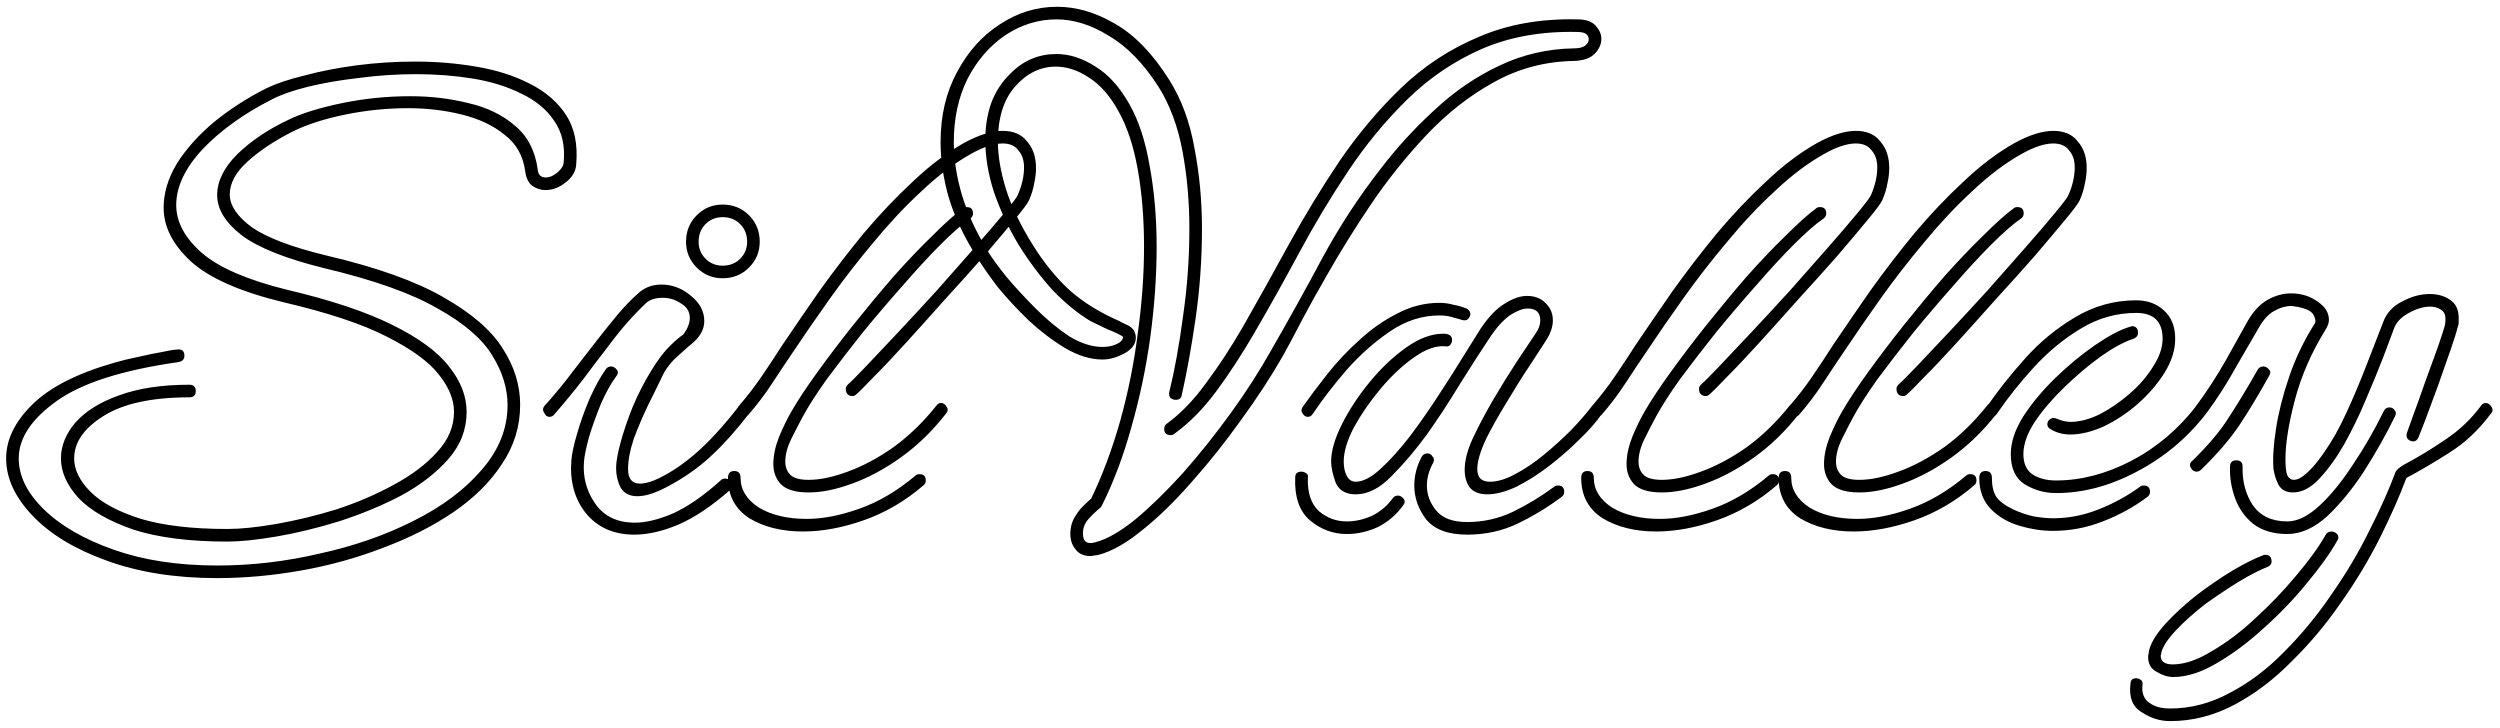 <svg width="127" height="37" viewBox="0 0 127 37" fill="none" xmlns="http://www.w3.org/2000/svg">
<path d="M11.032 29.368C8.899 29.368 7.021 29.069 5.4 28.472C3.8 27.896 2.552 27.139 1.656 26.2C0.76 25.261 0.312 24.291 0.312 23.288C0.312 22.328 0.76 21.411 1.656 20.536C2.552 19.661 3.939 18.957 5.816 18.424C6.179 18.317 6.573 18.221 7 18.136C7.448 18.029 7.864 17.944 8.248 17.88C8.632 17.795 8.909 17.752 9.08 17.752C9.272 17.752 9.368 17.859 9.368 18.072C9.368 18.243 9.272 18.349 9.08 18.392C6.221 18.797 4.152 19.459 2.872 20.376C1.592 21.293 0.952 22.264 0.952 23.288C0.952 24.184 1.379 25.048 2.232 25.88C3.085 26.712 4.269 27.395 5.784 27.928C7.299 28.461 9.048 28.728 11.032 28.728C12.781 28.728 14.52 28.525 16.248 28.12C17.997 27.736 19.587 27.181 21.016 26.456C22.467 25.731 23.619 24.867 24.472 23.864C25.347 22.861 25.784 21.763 25.784 20.568C25.784 19.736 25.528 18.904 25.016 18.072C24.504 17.219 23.576 16.419 22.232 15.672C20.909 14.904 18.989 14.221 16.472 13.624C14.488 13.133 13.08 12.568 12.248 11.928C11.437 11.288 11.032 10.616 11.032 9.912C11.032 9.208 11.373 8.515 12.056 7.832C12.76 7.149 13.635 6.563 14.68 6.072C15.341 5.752 16.237 5.475 17.368 5.24C18.499 5.005 19.661 4.888 20.856 4.888C21.88 4.888 22.861 5.005 23.8 5.24C24.739 5.453 25.528 5.837 26.168 6.392C26.808 6.925 27.192 7.672 27.32 8.632C27.341 8.888 27.48 9.016 27.736 9.016C27.907 9.016 28.088 8.941 28.28 8.792C28.493 8.621 28.611 8.451 28.632 8.28C28.717 7.427 28.557 6.712 28.152 6.136C27.768 5.56 27.213 5.101 26.488 4.76C25.763 4.397 24.941 4.141 24.024 3.992C23.107 3.843 22.147 3.768 21.144 3.768C20.163 3.768 19.192 3.832 18.232 3.96C17.293 4.067 16.429 4.216 15.64 4.408C14.872 4.6 14.264 4.813 13.816 5.048C12.387 5.773 11.213 6.616 10.296 7.576C9.4 8.536 8.952 9.485 8.952 10.424C8.952 11.277 9.389 12.088 10.264 12.856C11.139 13.603 12.568 14.221 14.552 14.712C16.813 15.245 18.605 15.843 19.928 16.504C21.272 17.165 22.232 17.869 22.808 18.616C23.405 19.363 23.704 20.131 23.704 20.92C23.704 21.816 23.395 22.616 22.776 23.32C22.157 24.024 21.357 24.643 20.376 25.176C19.395 25.688 18.339 26.125 17.208 26.488C16.099 26.829 15.043 27.085 14.04 27.256C13.037 27.427 12.205 27.512 11.544 27.512C9.624 27.512 8.035 27.309 6.776 26.904C5.539 26.477 4.611 25.944 3.992 25.304C3.395 24.643 3.096 23.971 3.096 23.288C3.096 22.648 3.341 22.04 3.832 21.464C4.344 20.888 5.08 20.429 6.04 20.088C7.021 19.725 8.216 19.544 9.624 19.544C9.837 19.544 9.944 19.651 9.944 19.864C9.944 20.077 9.837 20.184 9.624 20.184C7.704 20.184 6.243 20.504 5.24 21.144C4.259 21.763 3.768 22.477 3.768 23.288C3.768 23.864 4.045 24.429 4.6 24.984C5.155 25.539 6.008 25.997 7.16 26.36C8.312 26.701 9.773 26.872 11.544 26.872C12.227 26.872 13.059 26.787 14.04 26.616C15.021 26.445 16.035 26.2 17.08 25.88C18.125 25.539 19.096 25.123 19.992 24.632C20.909 24.141 21.645 23.587 22.2 22.968C22.776 22.349 23.064 21.667 23.064 20.92C23.064 20.301 22.808 19.672 22.296 19.032C21.805 18.392 20.931 17.752 19.672 17.112C18.435 16.472 16.675 15.885 14.392 15.352C12.195 14.819 10.627 14.125 9.688 13.272C8.771 12.419 8.312 11.512 8.312 10.552C8.312 9.805 8.536 9.059 8.984 8.312C9.453 7.565 10.083 6.861 10.872 6.2C11.683 5.539 12.579 4.963 13.56 4.472C14.051 4.237 14.691 4.024 15.48 3.832C16.269 3.619 17.144 3.448 18.104 3.32C19.085 3.192 20.077 3.128 21.08 3.128C22.147 3.128 23.181 3.213 24.184 3.384C25.208 3.555 26.115 3.843 26.904 4.248C27.715 4.653 28.333 5.187 28.76 5.848C29.187 6.509 29.357 7.341 29.272 8.344C29.251 8.707 29.069 9.016 28.728 9.272C28.408 9.528 28.067 9.656 27.704 9.656C27.469 9.656 27.245 9.581 27.032 9.432C26.84 9.283 26.723 9.037 26.68 8.696C26.573 7.907 26.221 7.288 25.624 6.84C25.048 6.371 24.323 6.029 23.448 5.816C22.595 5.603 21.688 5.496 20.728 5.496C19.661 5.496 18.605 5.603 17.56 5.816C16.515 6.029 15.64 6.307 14.936 6.648C13.997 7.117 13.219 7.629 12.6 8.184C11.981 8.739 11.672 9.304 11.672 9.88C11.672 10.435 12.045 10.989 12.792 11.544C13.56 12.077 14.829 12.557 16.6 12.984C19.139 13.581 21.112 14.285 22.52 15.096C23.949 15.907 24.952 16.771 25.528 17.688C26.125 18.605 26.424 19.565 26.424 20.568C26.424 21.656 26.115 22.659 25.496 23.576C24.899 24.493 24.067 25.315 23 26.04C21.955 26.744 20.771 27.341 19.448 27.832C18.125 28.344 16.739 28.728 15.288 28.984C13.837 29.24 12.419 29.368 11.032 29.368ZM36.706 14.136C36.194 14.136 35.757 13.955 35.394 13.592C35.032 13.229 34.85 12.792 34.85 12.28C34.85 11.747 35.032 11.299 35.394 10.936C35.757 10.573 36.194 10.392 36.706 10.392C37.24 10.392 37.688 10.573 38.05 10.936C38.413 11.299 38.594 11.747 38.594 12.28C38.594 12.792 38.413 13.229 38.05 13.592C37.688 13.955 37.24 14.136 36.706 14.136ZM36.706 13.496C37.069 13.496 37.368 13.379 37.602 13.144C37.837 12.909 37.954 12.621 37.954 12.28C37.954 11.917 37.837 11.619 37.602 11.384C37.368 11.149 37.069 11.032 36.706 11.032C36.365 11.032 36.077 11.149 35.842 11.384C35.608 11.619 35.49 11.917 35.49 12.28C35.49 12.621 35.608 12.909 35.842 13.144C36.077 13.379 36.365 13.496 36.706 13.496ZM32.386 25.208C31.981 25.208 31.693 25.059 31.522 24.76C31.373 24.461 31.298 24.131 31.298 23.768C31.298 23.469 31.373 23.043 31.522 22.488C31.672 21.933 31.874 21.336 32.13 20.696C32.408 20.035 32.717 19.427 33.058 18.872C33.4 18.296 33.752 17.837 34.114 17.496C34.306 17.304 34.509 17.133 34.722 16.984C34.936 16.685 35.042 16.408 35.042 16.152C35.042 15.832 34.893 15.587 34.594 15.416C34.317 15.224 34.008 15.128 33.666 15.128C33.304 15.128 33.026 15.213 32.834 15.384C32.536 15.661 32.216 15.992 31.874 16.376C31.554 16.739 31.213 17.165 30.85 17.656C30.466 18.147 30.061 18.68 29.634 19.256C29.208 19.811 28.717 20.408 28.162 21.048C28.098 21.133 28.013 21.176 27.906 21.176C27.8 21.176 27.714 21.112 27.65 20.984C27.565 20.856 27.565 20.739 27.65 20.632C28.205 20.013 28.696 19.416 29.122 18.84C29.57 18.264 29.976 17.741 30.338 17.272C30.722 16.781 31.074 16.344 31.394 15.96C31.736 15.555 32.077 15.203 32.418 14.904C32.738 14.605 33.133 14.456 33.602 14.456C34.157 14.456 34.658 14.648 35.106 15.032C35.554 15.395 35.778 15.821 35.778 16.312C35.778 16.739 35.554 17.133 35.106 17.496L34.946 17.624C34.733 17.816 34.509 18.019 34.274 18.232C34.061 18.445 33.88 18.68 33.73 18.936C33.496 19.427 33.229 19.971 32.93 20.568C32.653 21.144 32.408 21.72 32.194 22.296C32.002 22.872 31.906 23.384 31.906 23.832C31.906 24.323 32.109 24.568 32.514 24.568C32.706 24.568 32.941 24.515 33.218 24.408C33.88 24.131 34.562 23.693 35.266 23.096C35.97 22.499 36.728 21.677 37.538 20.632C37.602 20.547 37.677 20.504 37.762 20.504C37.89 20.504 37.997 20.568 38.082 20.696C38.168 20.803 38.157 20.909 38.05 21.016C37.389 21.869 36.77 22.563 36.194 23.096C35.64 23.629 34.989 24.109 34.242 24.536C33.837 24.771 33.485 24.941 33.186 25.048C32.888 25.155 32.621 25.208 32.386 25.208ZM32.226 27.16C31.181 27.16 30.36 26.797 29.762 26.072C29.186 25.347 28.941 24.451 29.026 23.384C29.048 23.064 29.144 22.616 29.314 22.04C29.485 21.443 29.698 20.845 29.954 20.248C30.232 19.629 30.509 19.128 30.786 18.744C30.85 18.659 30.936 18.616 31.042 18.616C31.149 18.616 31.245 18.669 31.33 18.776C31.416 18.883 31.405 19 31.298 19.128C31.042 19.469 30.786 19.928 30.53 20.504C30.296 21.08 30.093 21.645 29.922 22.2C29.773 22.755 29.688 23.171 29.666 23.448C29.602 24.237 29.794 24.952 30.242 25.592C30.69 26.232 31.362 26.552 32.258 26.552C32.813 26.552 33.464 26.392 34.21 26.072C34.957 25.731 35.768 25.165 36.642 24.376C36.685 24.333 36.749 24.312 36.834 24.312C36.984 24.312 37.09 24.387 37.154 24.536C37.24 24.664 37.218 24.781 37.09 24.888C36.173 25.699 35.298 26.285 34.466 26.648C33.656 26.989 32.909 27.16 32.226 27.16ZM37.781 21.176C37.675 21.176 37.589 21.112 37.525 20.984C37.44 20.856 37.44 20.739 37.525 20.632C37.952 20.141 38.347 19.629 38.709 19.096C39.072 18.563 39.424 18.029 39.765 17.496C40.341 16.643 40.971 15.725 41.653 14.744C42.357 13.763 43.104 12.792 43.893 11.832C44.704 10.872 45.536 9.997 46.389 9.208C47.243 8.397 48.107 7.747 48.981 7.256C49.728 6.851 50.379 6.648 50.933 6.648C51.488 6.648 51.904 6.829 52.181 7.192C52.48 7.533 52.629 7.981 52.629 8.536C52.629 8.792 52.597 9.059 52.533 9.336C52.491 9.592 52.405 9.869 52.277 10.168C52.213 10.317 51.968 10.648 51.541 11.16C51.136 11.651 50.624 12.259 50.005 12.984C49.387 13.688 48.725 14.424 48.021 15.192C47.339 15.96 46.677 16.696 46.037 17.4C45.397 18.104 44.843 18.691 44.373 19.16C43.925 19.629 43.637 19.917 43.509 20.024C43.445 20.088 43.381 20.12 43.317 20.12C43.083 20.12 42.965 19.992 42.965 19.736C42.965 19.672 43.008 19.597 43.093 19.512C43.221 19.405 43.509 19.117 43.957 18.648C44.405 18.179 44.949 17.603 45.589 16.92C46.229 16.237 46.891 15.523 47.573 14.776C48.256 14.008 48.896 13.283 49.493 12.6C50.112 11.896 50.624 11.299 51.029 10.808C51.435 10.317 51.659 10.019 51.701 9.912C51.915 9.421 52.021 8.952 52.021 8.504C52.021 8.141 51.925 7.853 51.733 7.64C51.563 7.405 51.296 7.288 50.933 7.288C50.485 7.288 49.941 7.469 49.301 7.832C48.469 8.301 47.637 8.931 46.805 9.72C45.973 10.488 45.163 11.352 44.373 12.312C43.584 13.251 42.848 14.2 42.165 15.16C41.483 16.12 40.864 17.016 40.309 17.848C39.947 18.381 39.584 18.925 39.221 19.48C38.859 20.035 38.464 20.557 38.037 21.048C37.973 21.133 37.888 21.176 37.781 21.176ZM41.077 25.016C40.416 25.016 39.947 24.877 39.669 24.6C39.413 24.323 39.285 23.981 39.285 23.576C39.285 23.149 39.381 22.691 39.573 22.2C39.787 21.688 40 21.251 40.213 20.888C40.533 20.333 40.971 19.672 41.525 18.904C42.08 18.136 42.688 17.336 43.349 16.504C44.032 15.651 44.715 14.829 45.397 14.04C46.101 13.251 46.763 12.557 47.381 11.96C48 11.341 48.512 10.883 48.917 10.584C48.96 10.541 49.024 10.52 49.109 10.52C49.323 10.52 49.429 10.627 49.429 10.84C49.429 10.947 49.387 11.032 49.301 11.096C48.896 11.373 48.395 11.811 47.797 12.408C47.2 13.005 46.56 13.699 45.877 14.488C45.195 15.256 44.512 16.056 43.829 16.888C43.168 17.72 42.56 18.509 42.005 19.256C41.472 20.003 41.056 20.653 40.757 21.208C40.608 21.485 40.427 21.837 40.213 22.264C40 22.691 39.893 23.085 39.893 23.448C39.893 23.725 39.979 23.949 40.149 24.12C40.32 24.291 40.629 24.376 41.077 24.376C41.653 24.376 42.315 24.237 43.061 23.96C43.829 23.683 44.608 23.267 45.397 22.712C46.187 22.136 46.912 21.432 47.573 20.6C47.637 20.515 47.712 20.472 47.797 20.472C47.925 20.472 48.021 20.536 48.085 20.664C48.171 20.771 48.16 20.888 48.053 21.016C47.371 21.891 46.613 22.627 45.781 23.224C44.949 23.821 44.117 24.269 43.285 24.568C42.475 24.867 41.739 25.016 41.077 25.016ZM40.789 27C39.723 27 38.816 26.776 38.069 26.328C37.344 25.859 36.981 25.176 36.981 24.28C36.981 24.045 37.088 23.928 37.301 23.928C37.515 23.928 37.621 24.045 37.621 24.28C37.621 24.877 37.931 25.379 38.549 25.784C39.189 26.168 40 26.36 40.981 26.36C41.792 26.36 42.677 26.189 43.637 25.848C44.619 25.507 45.579 24.941 46.517 24.152C46.56 24.109 46.624 24.088 46.709 24.088C46.923 24.088 47.029 24.195 47.029 24.408C47.029 24.515 46.987 24.6 46.901 24.664C45.984 25.453 44.981 26.04 43.893 26.424C42.805 26.808 41.771 27 40.789 27ZM55.397 28.248C55.055 28.248 54.799 28.131 54.629 27.896C54.458 27.683 54.373 27.427 54.373 27.128C54.373 26.765 54.468 26.445 54.66 26.168C54.767 25.997 54.885 25.848 55.013 25.72C55.162 25.571 55.3 25.443 55.428 25.336C56.005 24.141 56.495 22.829 56.901 21.4C57.306 19.949 57.605 18.467 57.797 16.952C58.01 15.416 58.117 13.944 58.117 12.536C58.117 11.107 58.01 9.795 57.797 8.6C57.583 7.405 57.252 6.413 56.804 5.624C56.378 4.856 55.877 4.291 55.3 3.928C54.746 3.565 54.191 3.384 53.636 3.384C52.847 3.384 52.154 3.725 51.556 4.408C50.98 5.069 50.693 5.997 50.693 7.192C50.693 7.917 50.831 8.728 51.108 9.624C51.386 10.499 51.844 11.448 52.484 12.472C53.06 13.389 53.69 14.157 54.373 14.776C55.055 15.373 55.887 15.885 56.868 16.312C56.975 16.376 57.103 16.44 57.252 16.504C57.402 16.568 57.519 16.664 57.605 16.792C57.669 16.92 57.7 17.037 57.7 17.144C57.7 17.336 57.636 17.507 57.508 17.656C57.38 17.784 57.274 17.869 57.188 17.912C56.783 18.147 56.389 18.264 56.005 18.264C55.407 18.264 54.778 18.072 54.117 17.688C53.477 17.304 52.858 16.835 52.261 16.28C51.663 15.704 51.13 15.128 50.66 14.552C50.212 13.955 49.871 13.464 49.636 13.08C48.975 12.035 48.495 11.021 48.197 10.04C47.919 9.059 47.781 8.12 47.781 7.224C47.781 5.88 48.058 4.696 48.612 3.672C49.167 2.627 49.892 1.816 50.788 1.24C51.684 0.643 52.655 0.344 53.7 0.344C54.682 0.344 55.663 0.632 56.645 1.208C57.647 1.784 58.565 2.733 59.397 4.056C60.015 5.037 60.442 6.189 60.676 7.512C60.932 8.835 61.06 10.2 61.06 11.608C61.06 13.144 60.954 14.659 60.74 16.152C60.527 17.624 60.292 18.925 60.036 20.056C60.015 20.227 59.908 20.312 59.717 20.312C59.631 20.312 59.546 20.28 59.461 20.216C59.397 20.131 59.375 20.035 59.397 19.928C59.674 18.797 59.908 17.507 60.1 16.056C60.314 14.584 60.42 13.101 60.42 11.608C60.42 10.243 60.303 8.931 60.069 7.672C59.834 6.413 59.428 5.325 58.852 4.408C58.084 3.213 57.242 2.349 56.325 1.816C55.428 1.261 54.543 0.984 53.669 0.984C52.751 0.984 51.887 1.251 51.077 1.784C50.287 2.317 49.647 3.053 49.157 3.992C48.687 4.931 48.453 6.008 48.453 7.224C48.453 8.077 48.591 8.973 48.868 9.912C49.146 10.829 49.583 11.779 50.181 12.76C50.373 13.08 50.682 13.507 51.108 14.04C51.556 14.573 52.058 15.117 52.612 15.672C53.167 16.227 53.733 16.696 54.309 17.08C54.906 17.443 55.471 17.624 56.005 17.624C56.346 17.624 56.634 17.549 56.868 17.4C56.975 17.315 57.029 17.251 57.029 17.208C57.05 17.165 57.06 17.133 57.06 17.112C56.911 17.005 56.645 16.877 56.261 16.728C55.898 16.557 55.61 16.419 55.397 16.312C54.757 15.928 54.117 15.405 53.477 14.744C52.858 14.061 52.282 13.293 51.748 12.44C51.236 11.587 50.821 10.701 50.501 9.784C50.202 8.867 50.053 7.971 50.053 7.096C50.053 6.456 50.148 5.848 50.34 5.272C50.554 4.675 50.895 4.152 51.364 3.704C52.005 3.064 52.773 2.744 53.669 2.744C54.33 2.744 54.991 2.957 55.653 3.384C56.314 3.789 56.89 4.429 57.38 5.304C57.85 6.136 58.191 7.181 58.404 8.44C58.639 9.699 58.757 11.064 58.757 12.536C58.757 14.008 58.65 15.533 58.437 17.112C58.223 18.669 57.903 20.195 57.477 21.688C57.071 23.16 56.57 24.493 55.972 25.688L55.908 25.784C55.717 25.933 55.514 26.125 55.3 26.36C55.108 26.573 55.013 26.819 55.013 27.096C55.013 27.523 55.226 27.672 55.653 27.544C56.228 27.395 56.901 27.011 57.669 26.392C58.437 25.752 59.236 24.973 60.069 24.056C60.901 23.117 61.711 22.104 62.501 21.016C63.29 19.928 63.983 18.851 64.581 17.784C65.477 16.227 66.341 14.669 67.172 13.112C68.026 11.533 69.007 10.029 70.117 8.6C70.948 7.512 71.866 6.509 72.868 5.592C73.871 4.653 74.959 3.907 76.132 3.352C77.327 2.776 78.607 2.477 79.972 2.456C80.207 2.456 80.388 2.413 80.516 2.328C80.644 2.221 80.709 2.115 80.709 2.008C80.709 1.752 80.516 1.624 80.132 1.624C78.319 1.581 76.698 1.869 75.269 2.488C73.861 3.107 72.602 3.96 71.493 5.048C70.383 6.136 69.38 7.352 68.484 8.696C67.588 10.04 66.757 11.427 65.989 12.856C65.221 14.285 64.463 15.64 63.717 16.92C63.098 17.987 62.458 18.968 61.797 19.864C61.135 20.76 60.42 21.485 59.653 22.04C59.61 22.083 59.546 22.104 59.461 22.104C59.247 22.104 59.141 21.997 59.141 21.784C59.141 21.677 59.183 21.592 59.269 21.528C59.972 21.016 60.634 20.333 61.252 19.48C61.892 18.627 62.522 17.667 63.141 16.6C63.908 15.256 64.687 13.859 65.477 12.408C66.287 10.936 67.151 9.517 68.069 8.152C69.007 6.787 70.042 5.56 71.172 4.472C72.325 3.363 73.636 2.499 75.109 1.88C76.581 1.24 78.255 0.941 80.132 0.984C80.559 0.984 80.868 1.091 81.061 1.304C81.252 1.517 81.349 1.741 81.349 1.976C81.349 2.253 81.231 2.509 80.996 2.744C80.783 2.957 80.442 3.075 79.972 3.096C78.501 3.117 77.135 3.48 75.876 4.184C74.639 4.867 73.498 5.763 72.453 6.872C71.428 7.96 70.49 9.133 69.636 10.392C68.805 11.629 68.069 12.813 67.428 13.944C66.959 14.755 66.532 15.523 66.148 16.248C65.786 16.952 65.455 17.571 65.156 18.104C64.559 19.149 63.855 20.227 63.044 21.336C62.255 22.445 61.423 23.491 60.548 24.472C59.695 25.453 58.852 26.275 58.02 26.936C57.21 27.597 56.474 28.013 55.812 28.184C55.727 28.205 55.653 28.216 55.589 28.216C55.525 28.237 55.461 28.248 55.397 28.248ZM68.87 25.112C68.358 25.112 68.016 24.909 67.846 24.504C67.696 24.077 67.621 23.725 67.621 23.448C67.621 22.915 67.803 22.285 68.165 21.56C68.528 20.835 68.998 20.12 69.573 19.416C70.15 18.712 70.768 18.125 71.43 17.656C72.091 17.187 72.72 16.952 73.317 16.952C73.616 16.952 73.766 17.059 73.766 17.272C73.766 17.357 73.734 17.443 73.669 17.528C73.606 17.592 73.52 17.613 73.413 17.592C72.944 17.549 72.411 17.741 71.814 18.168C71.237 18.573 70.672 19.107 70.118 19.768C69.584 20.408 69.136 21.059 68.773 21.72C68.432 22.381 68.261 22.957 68.261 23.448C68.261 23.747 68.315 23.992 68.421 24.184C68.528 24.376 68.677 24.472 68.87 24.472C69.232 24.472 69.648 24.259 70.118 23.832C70.608 23.384 71.109 22.829 71.621 22.168C72.133 21.485 72.624 20.781 73.094 20.056C73.584 19.309 74.011 18.637 74.374 18.04C74.757 17.421 75.046 16.963 75.237 16.664C75.643 16.067 76.048 15.651 76.454 15.416C76.859 15.16 77.232 15.032 77.573 15.032C77.957 15.032 78.267 15.149 78.501 15.384C78.757 15.619 78.885 15.917 78.885 16.28C78.885 16.6 78.768 16.941 78.534 17.304C78.363 17.56 78.085 17.987 77.701 18.584C77.317 19.16 76.923 19.789 76.517 20.472C76.112 21.133 75.771 21.741 75.493 22.296C75.195 22.936 75.046 23.448 75.046 23.832C75.046 24.259 75.259 24.472 75.686 24.472C76.07 24.472 76.496 24.344 76.966 24.088C77.456 23.832 77.947 23.501 78.438 23.096C78.928 22.691 79.387 22.275 79.814 21.848C80.24 21.4 80.592 20.995 80.87 20.632C80.933 20.547 81.008 20.504 81.094 20.504C81.222 20.504 81.317 20.568 81.382 20.696C81.467 20.803 81.467 20.909 81.382 21.016C81.104 21.421 80.72 21.859 80.23 22.328C79.76 22.797 79.248 23.245 78.694 23.672C78.139 24.099 77.584 24.451 77.029 24.728C76.475 24.984 75.984 25.112 75.558 25.112C75.152 25.112 74.853 24.995 74.662 24.76C74.491 24.525 74.406 24.227 74.406 23.864C74.406 23.416 74.534 22.904 74.79 22.328C75.067 21.731 75.408 21.08 75.814 20.376C76.24 19.651 76.656 18.979 77.061 18.36C77.488 17.72 77.808 17.24 78.022 16.92C78.171 16.707 78.246 16.493 78.246 16.28C78.246 15.875 78.032 15.672 77.606 15.672C77.371 15.672 77.083 15.779 76.742 15.992C76.421 16.205 76.091 16.557 75.749 17.048C75.28 17.752 74.757 18.563 74.181 19.48C73.627 20.397 73.061 21.261 72.486 22.072C71.909 22.861 71.312 23.565 70.694 24.184C70.096 24.803 69.488 25.112 68.87 25.112ZM66.438 21.176C66.331 21.176 66.246 21.123 66.181 21.016C66.096 20.909 66.096 20.792 66.181 20.664C66.544 20.152 66.96 19.597 67.43 19C67.92 18.381 68.464 17.805 69.061 17.272C69.659 16.717 70.299 16.269 70.981 15.928C71.664 15.565 72.379 15.384 73.126 15.384C73.36 15.384 73.595 15.416 73.829 15.48C74.064 15.523 74.288 15.587 74.501 15.672C74.629 15.736 74.694 15.832 74.694 15.96C74.694 16.045 74.651 16.131 74.566 16.216C74.48 16.28 74.374 16.291 74.246 16.248C74.246 16.248 74.213 16.237 74.15 16.216C74.085 16.195 74 16.173 73.894 16.152C73.787 16.109 73.669 16.077 73.541 16.056C73.413 16.035 73.275 16.024 73.126 16.024C72.251 16.024 71.419 16.291 70.629 16.824C69.84 17.357 69.104 18.008 68.421 18.776C67.76 19.544 67.184 20.291 66.694 21.016C66.629 21.123 66.544 21.176 66.438 21.176ZM74.534 27.16C73.573 27.16 72.88 26.904 72.454 26.392C72.048 25.859 71.846 25.283 71.846 24.664C71.846 24.152 71.974 23.661 72.23 23.192C72.293 23.085 72.389 23.032 72.517 23.032C72.624 23.032 72.71 23.085 72.773 23.192C72.859 23.277 72.87 23.384 72.805 23.512C72.592 23.896 72.486 24.28 72.486 24.664C72.486 25.133 72.645 25.56 72.966 25.944C73.285 26.328 73.808 26.52 74.534 26.52C75.344 26.52 76.112 26.349 76.838 26.008C77.584 25.645 78.288 25.219 78.95 24.728C78.992 24.685 79.056 24.664 79.141 24.664C79.355 24.664 79.462 24.771 79.462 24.984C79.462 25.091 79.419 25.176 79.334 25.24C78.651 25.752 77.915 26.2 77.126 26.584C76.336 26.968 75.472 27.16 74.534 27.16ZM68.421 27.128C67.718 27.128 67.088 26.893 66.534 26.424C66 25.955 65.755 25.229 65.797 24.248C65.797 24.056 65.904 23.96 66.118 23.96C66.203 23.96 66.288 23.992 66.374 24.056C66.438 24.099 66.459 24.173 66.438 24.28C66.416 25.048 66.608 25.613 67.013 25.976C67.419 26.317 67.888 26.488 68.421 26.488C68.848 26.488 69.275 26.392 69.701 26.2C70.128 25.987 70.48 25.688 70.757 25.304C70.822 25.219 70.907 25.176 71.013 25.176C71.12 25.176 71.216 25.229 71.302 25.336C71.387 25.443 71.376 25.56 71.269 25.688C70.928 26.157 70.501 26.52 69.99 26.776C69.478 27.011 68.955 27.128 68.421 27.128ZM81.125 21.176C81.018 21.176 80.933 21.112 80.869 20.984C80.784 20.856 80.784 20.739 80.869 20.632C81.296 20.141 81.69 19.629 82.053 19.096C82.416 18.563 82.768 18.029 83.109 17.496C83.685 16.643 84.314 15.725 84.997 14.744C85.701 13.763 86.448 12.792 87.237 11.832C88.048 10.872 88.88 9.997 89.733 9.208C90.586 8.397 91.45 7.747 92.325 7.256C93.072 6.851 93.722 6.648 94.277 6.648C94.832 6.648 95.248 6.829 95.525 7.192C95.824 7.533 95.973 7.981 95.973 8.536C95.973 8.792 95.941 9.059 95.877 9.336C95.834 9.592 95.749 9.869 95.621 10.168C95.557 10.317 95.312 10.648 94.885 11.16C94.48 11.651 93.968 12.259 93.349 12.984C92.73 13.688 92.069 14.424 91.365 15.192C90.682 15.96 90.021 16.696 89.381 17.4C88.741 18.104 88.186 18.691 87.717 19.16C87.269 19.629 86.981 19.917 86.853 20.024C86.789 20.088 86.725 20.12 86.661 20.12C86.426 20.12 86.309 19.992 86.309 19.736C86.309 19.672 86.352 19.597 86.437 19.512C86.565 19.405 86.853 19.117 87.301 18.648C87.749 18.179 88.293 17.603 88.933 16.92C89.573 16.237 90.234 15.523 90.917 14.776C91.6 14.008 92.24 13.283 92.837 12.6C93.456 11.896 93.968 11.299 94.373 10.808C94.778 10.317 95.002 10.019 95.045 9.912C95.258 9.421 95.365 8.952 95.365 8.504C95.365 8.141 95.269 7.853 95.077 7.64C94.906 7.405 94.64 7.288 94.277 7.288C93.829 7.288 93.285 7.469 92.645 7.832C91.813 8.301 90.981 8.931 90.149 9.72C89.317 10.488 88.506 11.352 87.717 12.312C86.928 13.251 86.192 14.2 85.509 15.16C84.826 16.12 84.208 17.016 83.653 17.848C83.29 18.381 82.928 18.925 82.565 19.48C82.202 20.035 81.808 20.557 81.381 21.048C81.317 21.133 81.232 21.176 81.125 21.176ZM84.421 25.016C83.76 25.016 83.29 24.877 83.013 24.6C82.757 24.323 82.629 23.981 82.629 23.576C82.629 23.149 82.725 22.691 82.917 22.2C83.13 21.688 83.344 21.251 83.557 20.888C83.877 20.333 84.314 19.672 84.869 18.904C85.424 18.136 86.032 17.336 86.693 16.504C87.376 15.651 88.058 14.829 88.741 14.04C89.445 13.251 90.106 12.557 90.725 11.96C91.344 11.341 91.856 10.883 92.261 10.584C92.304 10.541 92.368 10.52 92.453 10.52C92.666 10.52 92.773 10.627 92.773 10.84C92.773 10.947 92.73 11.032 92.645 11.096C92.24 11.373 91.738 11.811 91.141 12.408C90.544 13.005 89.904 13.699 89.221 14.488C88.538 15.256 87.856 16.056 87.173 16.888C86.512 17.72 85.904 18.509 85.349 19.256C84.816 20.003 84.4 20.653 84.101 21.208C83.952 21.485 83.77 21.837 83.557 22.264C83.344 22.691 83.237 23.085 83.237 23.448C83.237 23.725 83.322 23.949 83.493 24.12C83.664 24.291 83.973 24.376 84.421 24.376C84.997 24.376 85.658 24.237 86.405 23.96C87.173 23.683 87.952 23.267 88.741 22.712C89.53 22.136 90.256 21.432 90.917 20.6C90.981 20.515 91.056 20.472 91.141 20.472C91.269 20.472 91.365 20.536 91.429 20.664C91.514 20.771 91.504 20.888 91.397 21.016C90.714 21.891 89.957 22.627 89.125 23.224C88.293 23.821 87.461 24.269 86.629 24.568C85.818 24.867 85.082 25.016 84.421 25.016ZM84.133 27C83.066 27 82.16 26.776 81.413 26.328C80.688 25.859 80.325 25.176 80.325 24.28C80.325 24.045 80.432 23.928 80.645 23.928C80.858 23.928 80.965 24.045 80.965 24.28C80.965 24.877 81.274 25.379 81.893 25.784C82.533 26.168 83.344 26.36 84.325 26.36C85.136 26.36 86.021 26.189 86.981 25.848C87.962 25.507 88.922 24.941 89.861 24.152C89.904 24.109 89.968 24.088 90.053 24.088C90.266 24.088 90.373 24.195 90.373 24.408C90.373 24.515 90.33 24.6 90.245 24.664C89.328 25.453 88.325 26.04 87.237 26.424C86.149 26.808 85.114 27 84.133 27ZM91.156 21.176C91.05 21.176 90.964 21.112 90.9 20.984C90.815 20.856 90.815 20.739 90.9 20.632C91.327 20.141 91.722 19.629 92.084 19.096C92.447 18.563 92.799 18.029 93.14 17.496C93.716 16.643 94.346 15.725 95.028 14.744C95.732 13.763 96.479 12.792 97.268 11.832C98.079 10.872 98.911 9.997 99.764 9.208C100.618 8.397 101.482 7.747 102.356 7.256C103.103 6.851 103.754 6.648 104.308 6.648C104.863 6.648 105.279 6.829 105.556 7.192C105.855 7.533 106.004 7.981 106.004 8.536C106.004 8.792 105.972 9.059 105.908 9.336C105.866 9.592 105.78 9.869 105.652 10.168C105.588 10.317 105.343 10.648 104.916 11.16C104.511 11.651 103.999 12.259 103.38 12.984C102.762 13.688 102.1 14.424 101.396 15.192C100.714 15.96 100.052 16.696 99.412 17.4C98.772 18.104 98.218 18.691 97.748 19.16C97.3 19.629 97.012 19.917 96.884 20.024C96.82 20.088 96.756 20.12 96.692 20.12C96.458 20.12 96.34 19.992 96.34 19.736C96.34 19.672 96.383 19.597 96.468 19.512C96.596 19.405 96.884 19.117 97.332 18.648C97.78 18.179 98.324 17.603 98.964 16.92C99.604 16.237 100.266 15.523 100.948 14.776C101.631 14.008 102.271 13.283 102.868 12.6C103.487 11.896 103.999 11.299 104.404 10.808C104.81 10.317 105.034 10.019 105.076 9.912C105.29 9.421 105.396 8.952 105.396 8.504C105.396 8.141 105.3 7.853 105.108 7.64C104.938 7.405 104.671 7.288 104.308 7.288C103.86 7.288 103.316 7.469 102.676 7.832C101.844 8.301 101.012 8.931 100.18 9.72C99.348 10.488 98.538 11.352 97.748 12.312C96.959 13.251 96.223 14.2 95.54 15.16C94.858 16.12 94.239 17.016 93.684 17.848C93.322 18.381 92.959 18.925 92.596 19.48C92.234 20.035 91.839 20.557 91.412 21.048C91.348 21.133 91.263 21.176 91.156 21.176ZM94.452 25.016C93.791 25.016 93.322 24.877 93.044 24.6C92.788 24.323 92.66 23.981 92.66 23.576C92.66 23.149 92.756 22.691 92.948 22.2C93.162 21.688 93.375 21.251 93.588 20.888C93.908 20.333 94.346 19.672 94.9 18.904C95.455 18.136 96.063 17.336 96.724 16.504C97.407 15.651 98.09 14.829 98.772 14.04C99.476 13.251 100.138 12.557 100.756 11.96C101.375 11.341 101.887 10.883 102.292 10.584C102.335 10.541 102.399 10.52 102.484 10.52C102.698 10.52 102.804 10.627 102.804 10.84C102.804 10.947 102.762 11.032 102.676 11.096C102.271 11.373 101.77 11.811 101.172 12.408C100.575 13.005 99.935 13.699 99.252 14.488C98.57 15.256 97.887 16.056 97.204 16.888C96.543 17.72 95.935 18.509 95.38 19.256C94.847 20.003 94.431 20.653 94.132 21.208C93.983 21.485 93.802 21.837 93.588 22.264C93.375 22.691 93.268 23.085 93.268 23.448C93.268 23.725 93.354 23.949 93.524 24.12C93.695 24.291 94.004 24.376 94.452 24.376C95.028 24.376 95.69 24.237 96.436 23.96C97.204 23.683 97.983 23.267 98.772 22.712C99.562 22.136 100.287 21.432 100.948 20.6C101.012 20.515 101.087 20.472 101.172 20.472C101.3 20.472 101.396 20.536 101.46 20.664C101.546 20.771 101.535 20.888 101.428 21.016C100.746 21.891 99.988 22.627 99.156 23.224C98.324 23.821 97.492 24.269 96.66 24.568C95.85 24.867 95.114 25.016 94.452 25.016ZM94.164 27C93.098 27 92.191 26.776 91.444 26.328C90.719 25.859 90.356 25.176 90.356 24.28C90.356 24.045 90.463 23.928 90.676 23.928C90.89 23.928 90.996 24.045 90.996 24.28C90.996 24.877 91.306 25.379 91.924 25.784C92.564 26.168 93.375 26.36 94.356 26.36C95.167 26.36 96.052 26.189 97.012 25.848C97.994 25.507 98.954 24.941 99.892 24.152C99.935 24.109 99.999 24.088 100.084 24.088C100.298 24.088 100.404 24.195 100.404 24.408C100.404 24.515 100.362 24.6 100.276 24.664C99.359 25.453 98.356 26.04 97.268 26.424C96.18 26.808 95.146 27 94.164 27ZM105.188 22.072C104.804 22.072 104.473 21.987 104.196 21.816C104.068 21.752 104.004 21.667 104.004 21.56C104.004 21.453 104.046 21.368 104.132 21.304C104.238 21.219 104.356 21.208 104.484 21.272C104.74 21.379 104.974 21.432 105.188 21.432C105.636 21.432 106.126 21.304 106.66 21.048C107.193 20.771 107.705 20.419 108.196 19.992C108.686 19.565 109.081 19.107 109.38 18.616C109.7 18.125 109.86 17.656 109.86 17.208C109.86 16.333 109.412 15.896 108.516 15.896C107.513 15.896 106.574 16.163 105.7 16.696C104.846 17.208 104.057 17.859 103.332 18.648C102.628 19.416 101.998 20.205 101.444 21.016C101.38 21.123 101.294 21.176 101.188 21.176C101.081 21.176 100.995 21.123 100.931 21.016C100.846 20.909 100.846 20.792 100.931 20.664C101.486 19.853 102.137 19.032 102.884 18.2C103.63 17.368 104.473 16.675 105.411 16.12C106.372 15.544 107.406 15.256 108.516 15.256C109.092 15.256 109.561 15.427 109.924 15.768C110.308 16.109 110.5 16.589 110.5 17.208C110.5 17.784 110.318 18.36 109.956 18.936C109.614 19.491 109.166 20.013 108.612 20.504C108.078 20.973 107.502 21.357 106.884 21.656C106.265 21.933 105.7 22.072 105.188 22.072ZM104.452 25.048C103.876 25.048 103.342 24.899 102.852 24.6C102.382 24.301 102.148 23.789 102.148 23.064C102.148 22.467 102.361 21.827 102.788 21.144C103.236 20.461 103.78 19.811 104.42 19.192C105.081 18.552 105.753 17.997 106.436 17.528C107.118 17.059 107.705 16.749 108.196 16.6C108.217 16.6 108.228 16.6 108.228 16.6C108.249 16.579 108.27 16.568 108.292 16.568C108.505 16.568 108.612 16.685 108.612 16.92C108.612 17.048 108.537 17.144 108.388 17.208C107.918 17.357 107.364 17.656 106.724 18.104C106.105 18.552 105.486 19.075 104.868 19.672C104.27 20.248 103.769 20.835 103.364 21.432C102.98 22.029 102.788 22.573 102.788 23.064C102.788 23.533 102.937 23.875 103.236 24.088C103.556 24.301 103.961 24.408 104.452 24.408C105.71 24.408 106.98 24.077 108.26 23.416C109.561 22.733 110.67 21.795 111.588 20.6C111.652 20.515 111.726 20.472 111.812 20.472C111.94 20.472 112.036 20.536 112.1 20.664C112.185 20.771 112.174 20.888 112.068 21.016C111.108 22.253 109.934 23.235 108.548 23.96C107.182 24.685 105.817 25.048 104.452 25.048ZM104.292 26.968C103.737 26.968 103.172 26.883 102.596 26.712C102.02 26.541 101.54 26.264 101.155 25.88C100.75 25.475 100.547 24.941 100.547 24.28C100.547 24.045 100.654 23.928 100.867 23.928C101.081 23.928 101.188 24.045 101.188 24.28C101.188 24.685 101.262 25.005 101.412 25.24C101.582 25.475 101.87 25.688 102.276 25.88C102.596 26.029 102.937 26.147 103.299 26.232C103.684 26.296 104.014 26.328 104.292 26.328C105.081 26.328 105.849 26.179 106.596 25.88C107.364 25.581 108.068 25.197 108.708 24.728C108.75 24.685 108.814 24.664 108.9 24.664C109.113 24.664 109.22 24.771 109.22 24.984C109.22 25.091 109.177 25.176 109.092 25.24C108.409 25.752 107.652 26.168 106.82 26.488C106.009 26.808 105.166 26.968 104.292 26.968ZM116.485 25.016C116.143 25.016 115.898 24.888 115.749 24.632C115.621 24.376 115.535 24.109 115.493 23.832C115.45 23.277 115.493 22.595 115.621 21.784C115.749 20.952 115.973 20.067 116.293 19.128C116.613 18.189 117.05 17.283 117.605 16.408C117.647 16.323 117.626 16.195 117.541 16.024C117.455 15.832 117.21 15.693 116.805 15.608C116.741 15.587 116.677 15.576 116.613 15.576C116.549 15.555 116.474 15.544 116.389 15.544C116.111 15.544 115.823 15.629 115.525 15.8C115.247 15.949 114.991 16.227 114.757 16.632C114.479 17.101 114.095 17.763 113.605 18.616C113.135 19.469 112.623 20.269 112.069 21.016C112.005 21.101 111.919 21.144 111.812 21.144C111.706 21.144 111.62 21.091 111.556 20.984C111.471 20.877 111.471 20.76 111.556 20.632C112.111 19.885 112.623 19.096 113.093 18.264C113.562 17.432 113.925 16.781 114.181 16.312C114.479 15.8 114.821 15.437 115.205 15.224C115.589 15.011 115.983 14.904 116.389 14.904C116.901 14.904 117.349 15.043 117.733 15.32C118.117 15.576 118.309 15.885 118.309 16.248C118.309 16.397 118.255 16.557 118.149 16.728C117.423 17.901 116.901 19.096 116.581 20.312C116.261 21.528 116.101 22.531 116.101 23.32C116.101 23.725 116.133 24.003 116.197 24.152C116.282 24.301 116.389 24.376 116.516 24.376C116.709 24.376 116.922 24.269 117.157 24.056C117.413 23.821 117.626 23.587 117.797 23.352C117.989 23.096 118.095 22.947 118.117 22.904C118.479 22.392 118.842 21.741 119.205 20.952C119.567 20.163 119.909 19.352 120.229 18.52C120.549 17.688 120.826 16.973 121.061 16.376C121.231 15.907 121.551 15.555 122.021 15.32C122.49 15.064 122.959 14.936 123.429 14.936C123.834 14.936 124.175 15.032 124.453 15.224C124.751 15.416 124.901 15.725 124.901 16.152C124.901 16.237 124.901 16.323 124.901 16.408C124.901 16.472 124.879 16.557 124.837 16.664C124.794 16.856 124.677 17.229 124.485 17.784C124.293 18.339 124.079 18.947 123.845 19.608C123.61 20.248 123.397 20.824 123.205 21.336C123.013 21.827 122.895 22.125 122.853 22.232C122.789 22.36 122.703 22.424 122.597 22.424C122.49 22.424 122.394 22.381 122.309 22.296C122.245 22.211 122.234 22.104 122.277 21.976C122.319 21.869 122.426 21.571 122.597 21.08C122.789 20.568 122.991 20.003 123.205 19.384C123.439 18.744 123.653 18.157 123.845 17.624C124.037 17.069 124.154 16.707 124.197 16.536C124.218 16.451 124.229 16.344 124.229 16.216C124.229 15.981 124.154 15.821 124.005 15.736C123.855 15.629 123.674 15.576 123.461 15.576C123.119 15.576 122.757 15.683 122.373 15.896C122.01 16.088 121.765 16.333 121.637 16.632C121.509 16.973 121.317 17.485 121.061 18.168C120.805 18.829 120.506 19.555 120.165 20.344C119.845 21.112 119.482 21.859 119.077 22.584C118.671 23.288 118.245 23.875 117.797 24.344C117.37 24.792 116.933 25.016 116.485 25.016ZM111.588 23.96C111.46 23.96 111.364 23.896 111.3 23.768C111.215 23.64 111.236 23.523 111.364 23.416C112.175 22.627 112.794 21.891 113.221 21.208C113.669 20.525 114.159 19.715 114.693 18.776C114.757 18.669 114.853 18.616 114.981 18.616C115.087 18.616 115.183 18.669 115.269 18.776C115.354 18.861 115.354 18.968 115.269 19.096C114.735 20.056 114.234 20.888 113.765 21.592C113.295 22.296 112.645 23.053 111.812 23.864C111.748 23.928 111.674 23.96 111.588 23.96ZM110.244 36.632C109.732 36.632 109.252 36.483 108.804 36.184C108.335 35.907 108.143 35.427 108.228 34.744C108.228 34.552 108.324 34.456 108.516 34.456C108.602 34.456 108.687 34.488 108.772 34.552C108.836 34.616 108.858 34.701 108.836 34.808C108.794 35.213 108.911 35.512 109.188 35.704C109.444 35.896 109.796 35.992 110.244 35.992C111.29 35.992 112.303 35.725 113.285 35.192C114.266 34.68 115.183 33.987 116.036 33.112C116.911 32.237 117.711 31.267 118.437 30.2C119.183 29.133 119.823 28.056 120.357 26.968C120.911 25.88 121.359 24.877 121.701 23.96C121.765 23.853 121.903 23.736 122.117 23.608C122.842 23.224 123.546 22.797 124.229 22.328C124.933 21.859 125.53 21.293 126.021 20.632C126.085 20.525 126.17 20.472 126.277 20.472C126.383 20.472 126.479 20.536 126.565 20.664C126.65 20.792 126.639 20.909 126.533 21.016C125.914 21.848 125.21 22.509 124.421 23C123.653 23.491 122.927 23.917 122.245 24.28C121.903 25.197 121.455 26.211 120.901 27.32C120.346 28.429 119.685 29.528 118.917 30.616C118.17 31.704 117.338 32.696 116.421 33.592C115.525 34.509 114.554 35.245 113.509 35.8C112.463 36.355 111.375 36.632 110.244 36.632ZM116.197 27.128C115.493 27.128 114.917 26.957 114.469 26.616C114.042 26.275 113.733 25.837 113.541 25.304C113.349 24.771 113.263 24.237 113.285 23.704C113.285 23.491 113.391 23.384 113.605 23.384C113.818 23.384 113.924 23.491 113.924 23.704C113.903 24.451 114.074 25.101 114.437 25.656C114.821 26.211 115.407 26.488 116.197 26.488C116.709 26.488 117.253 26.221 117.829 25.688C118.405 25.155 118.97 24.461 119.525 23.608C120.101 22.755 120.623 21.848 121.093 20.888C121.157 20.76 121.253 20.696 121.381 20.696C121.487 20.696 121.573 20.739 121.637 20.824C121.722 20.909 121.733 21.016 121.669 21.144C121.221 22.061 120.698 22.989 120.101 23.928C119.503 24.845 118.874 25.613 118.213 26.232C117.551 26.829 116.879 27.128 116.197 27.128ZM110.404 34.392C110.127 34.392 109.85 34.307 109.572 34.136C109.274 33.987 109.124 33.731 109.124 33.368C109.124 33.304 109.135 33.24 109.156 33.176C109.156 33.112 109.167 33.048 109.188 32.984C109.295 32.6 109.572 32.163 110.02 31.672C110.447 31.203 110.97 30.723 111.588 30.232C112.207 29.763 112.815 29.347 113.413 28.984C114.031 28.621 114.543 28.365 114.949 28.216C114.97 28.195 115.013 28.184 115.077 28.184C115.29 28.184 115.397 28.301 115.397 28.536C115.397 28.643 115.333 28.728 115.205 28.792C114.821 28.941 114.341 29.187 113.765 29.528C113.21 29.869 112.634 30.253 112.037 30.68C111.46 31.128 110.97 31.565 110.564 31.992C110.138 32.44 109.882 32.824 109.796 33.144C109.796 33.165 109.796 33.187 109.796 33.208C109.775 33.251 109.764 33.283 109.764 33.304C109.764 33.603 109.967 33.752 110.372 33.752C110.97 33.752 111.631 33.528 112.357 33.08C113.103 32.653 113.85 32.088 114.597 31.384C115.343 30.701 116.026 29.987 116.645 29.24C117.285 28.493 117.786 27.8 118.149 27.16C118.213 27.053 118.309 27 118.437 27C118.543 27 118.639 27.043 118.725 27.128C118.81 27.235 118.81 27.352 118.725 27.48C118.362 28.12 117.85 28.835 117.189 29.624C116.549 30.413 115.823 31.171 115.013 31.896C114.223 32.621 113.423 33.219 112.613 33.688C111.823 34.157 111.087 34.392 110.404 34.392Z" fill="black"/>
</svg>

